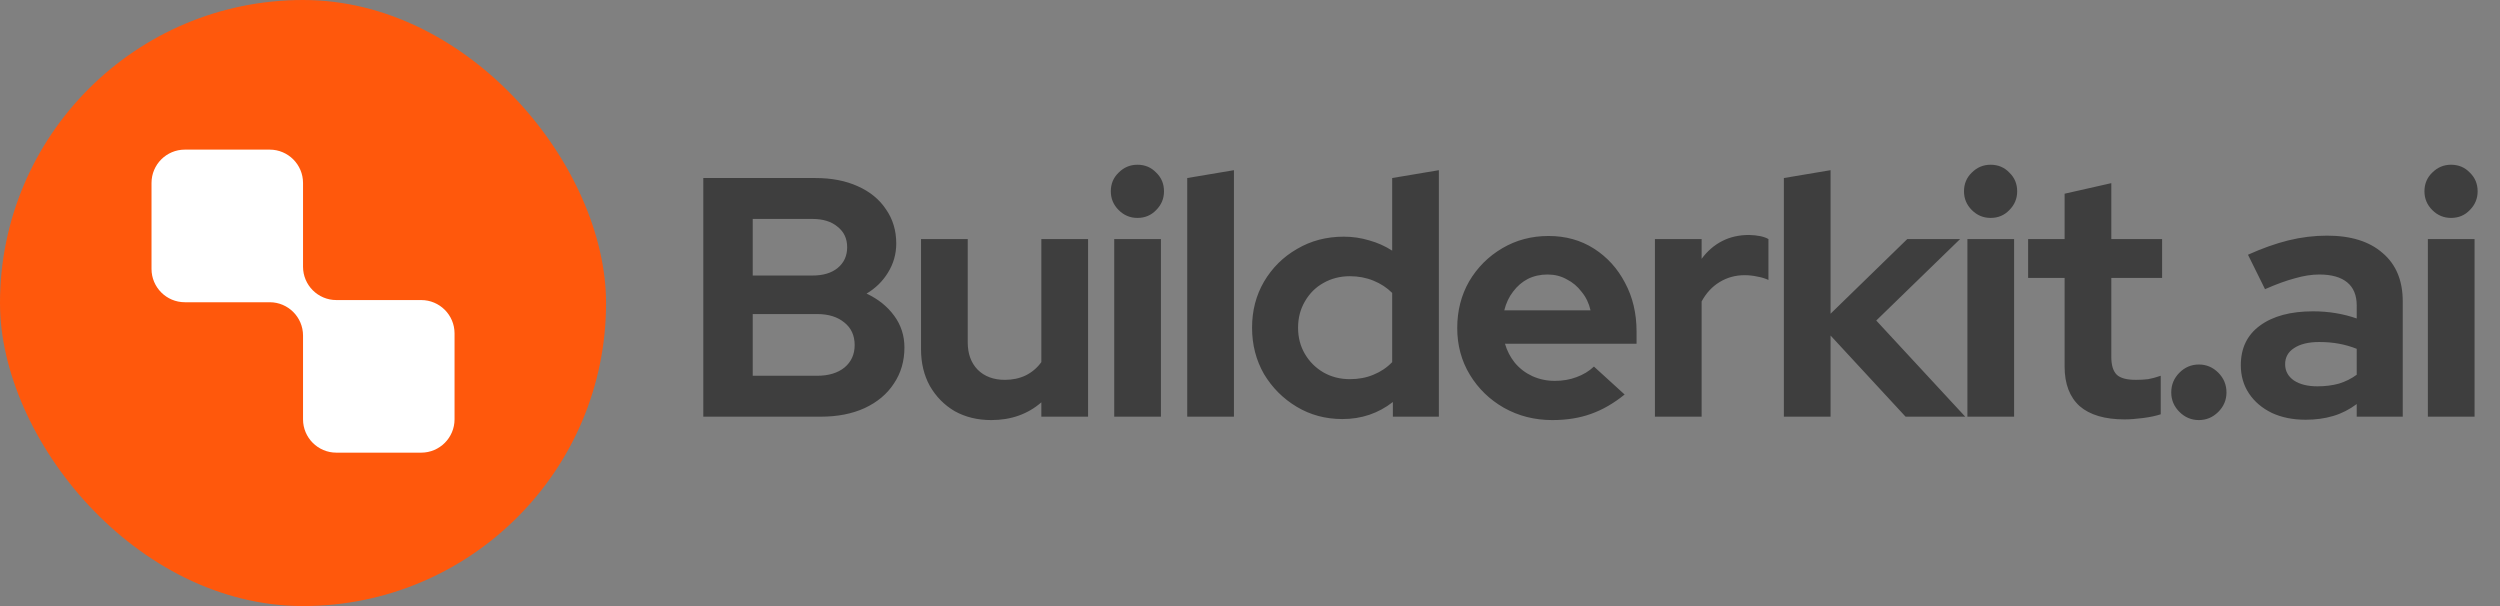 
<svg width='132' height='32' viewBox='0 0 132 32' fill='none' xmlns='http://www.w3.org/2000/svg'>
  <rect x="0" y="0" width="132" height="32" fill="#808080" stroke="none"/>
  <rect width='32' height='32' rx='16' fill='#FF580C' />
  <g clipPath='url(#clip0_1_55)'>
    <path
      fillRule='evenodd'
      clipRule='evenodd'
      d='M16 9.66C16 8.688 15.212 7.9 14.24 7.9H9.76C8.788 7.9 8 8.688 8 9.66V14.198C8 15.17 8.788 15.958 9.76 15.958H14.24C15.212 15.958 16 16.746 16 17.718V22.14C16 23.112 16.788 23.9 17.76 23.9H22.24C23.212 23.9 24 23.112 24 22.14V17.603C24 16.631 23.212 15.843 22.24 15.843H17.76C16.788 15.843 16 15.055 16 14.083V9.66Z'
      fill='white'
    />
  </g>
  <path
    d='M37.134 22V9.4H43.056C43.908 9.4 44.652 9.544 45.288 9.832C45.936 10.12 46.434 10.528 46.782 11.056C47.142 11.572 47.322 12.172 47.322 12.856C47.322 13.408 47.178 13.918 46.89 14.386C46.614 14.842 46.236 15.214 45.756 15.502C46.368 15.79 46.854 16.18 47.214 16.672C47.574 17.164 47.754 17.722 47.754 18.346C47.754 19.066 47.568 19.702 47.196 20.254C46.836 20.806 46.32 21.238 45.648 21.55C44.988 21.85 44.22 22 43.344 22H37.134ZM39.744 14.548H42.894C43.458 14.548 43.902 14.416 44.226 14.152C44.562 13.876 44.73 13.51 44.73 13.054C44.73 12.598 44.562 12.238 44.226 11.974C43.902 11.698 43.458 11.56 42.894 11.56H39.744V14.548ZM39.744 19.84H43.146C43.746 19.84 44.226 19.696 44.586 19.408C44.946 19.108 45.126 18.712 45.126 18.22C45.126 17.716 44.946 17.32 44.586 17.032C44.226 16.732 43.746 16.582 43.146 16.582H39.744V19.84ZM52.337 22.18C51.617 22.18 50.975 22.024 50.411 21.712C49.859 21.388 49.422 20.944 49.097 20.38C48.785 19.816 48.63 19.168 48.63 18.436V12.622H51.096V18.076C51.096 18.676 51.27 19.156 51.617 19.516C51.977 19.876 52.458 20.056 53.057 20.056C53.465 20.056 53.831 19.978 54.156 19.822C54.492 19.654 54.767 19.42 54.983 19.12V12.622H57.45V22H54.983V21.244C54.264 21.868 53.382 22.18 52.337 22.18ZM58.831 22V12.622H61.297V22H58.831ZM60.056 11.506C59.672 11.506 59.342 11.368 59.066 11.092C58.789 10.816 58.651 10.486 58.651 10.102C58.651 9.706 58.789 9.376 59.066 9.112C59.342 8.836 59.672 8.698 60.056 8.698C60.452 8.698 60.782 8.836 61.045 9.112C61.322 9.376 61.459 9.706 61.459 10.102C61.459 10.486 61.322 10.816 61.045 11.092C60.782 11.368 60.452 11.506 60.056 11.506ZM62.686 22V9.4L65.152 8.986V22H62.686ZM70.879 22.126C69.99 22.126 69.186 21.91 68.466 21.478C67.746 21.046 67.171 20.47 66.739 19.75C66.319 19.018 66.109 18.202 66.109 17.302C66.109 16.402 66.319 15.592 66.739 14.872C67.171 14.14 67.752 13.564 68.484 13.144C69.216 12.712 70.038 12.496 70.951 12.496C71.418 12.496 71.868 12.562 72.3 12.694C72.733 12.814 73.135 12.994 73.507 13.234V9.4L75.972 8.986V22H73.543V21.226C72.775 21.826 71.886 22.126 70.879 22.126ZM71.275 20.02C71.731 20.02 72.144 19.942 72.516 19.786C72.9 19.63 73.231 19.408 73.507 19.12V15.466C73.231 15.19 72.9 14.974 72.516 14.818C72.132 14.662 71.719 14.584 71.275 14.584C70.758 14.584 70.29 14.704 69.871 14.944C69.463 15.172 69.138 15.496 68.898 15.916C68.659 16.324 68.538 16.786 68.538 17.302C68.538 17.818 68.659 18.28 68.898 18.688C69.138 19.096 69.463 19.42 69.871 19.66C70.29 19.9 70.758 20.02 71.275 20.02ZM81.964 22.18C81.028 22.18 80.176 21.964 79.408 21.532C78.652 21.1 78.052 20.518 77.608 19.786C77.164 19.054 76.942 18.232 76.942 17.32C76.942 16.408 77.152 15.586 77.572 14.854C78.004 14.122 78.586 13.54 79.318 13.108C80.05 12.676 80.866 12.46 81.766 12.46C82.666 12.46 83.464 12.682 84.16 13.126C84.856 13.57 85.402 14.17 85.798 14.926C86.206 15.682 86.41 16.54 86.41 17.5V18.148H79.462C79.57 18.52 79.744 18.856 79.984 19.156C80.236 19.456 80.542 19.69 80.902 19.858C81.274 20.026 81.67 20.11 82.09 20.11C82.51 20.11 82.894 20.044 83.242 19.912C83.602 19.78 83.908 19.594 84.16 19.354L85.78 20.83C85.204 21.298 84.61 21.64 83.998 21.856C83.398 22.072 82.72 22.18 81.964 22.18ZM79.426 16.384H83.98C83.896 16.012 83.74 15.688 83.512 15.412C83.296 15.124 83.032 14.902 82.72 14.746C82.42 14.578 82.084 14.494 81.712 14.494C81.328 14.494 80.98 14.572 80.668 14.728C80.368 14.884 80.11 15.106 79.894 15.394C79.678 15.67 79.522 16 79.426 16.384ZM87.38 22V12.622H89.846V13.666C90.146 13.258 90.506 12.946 90.926 12.73C91.346 12.514 91.82 12.406 92.348 12.406C92.804 12.418 93.146 12.49 93.374 12.622V14.782C93.194 14.698 92.996 14.638 92.78 14.602C92.564 14.554 92.342 14.53 92.114 14.53C91.634 14.53 91.196 14.65 90.8 14.89C90.404 15.13 90.086 15.472 89.846 15.916V22H87.38ZM94.188 22V9.4L96.654 8.986V16.564L100.704 12.622H103.494L99.066 16.924L103.764 22H100.614L96.654 17.716V22H94.188ZM103.879 22V12.622H106.345V22H103.879ZM105.103 11.506C104.719 11.506 104.389 11.368 104.113 11.092C103.837 10.816 103.699 10.486 103.699 10.102C103.699 9.706 103.837 9.376 104.113 9.112C104.389 8.836 104.719 8.698 105.103 8.698C105.499 8.698 105.829 8.836 106.093 9.112C106.369 9.376 106.507 9.706 106.507 10.102C106.507 10.486 106.369 10.816 106.093 11.092C105.829 11.368 105.499 11.506 105.103 11.506ZM112.179 22.144C111.135 22.144 110.343 21.91 109.803 21.442C109.275 20.962 109.011 20.266 109.011 19.354V14.674H107.085V12.622H109.011V10.228L111.477 9.67V12.622H114.159V14.674H111.477V18.85C111.477 19.282 111.573 19.594 111.765 19.786C111.957 19.966 112.293 20.056 112.773 20.056C113.013 20.056 113.229 20.044 113.421 20.02C113.625 19.984 113.847 19.924 114.087 19.84V21.874C113.835 21.958 113.523 22.024 113.151 22.072C112.779 22.12 112.455 22.144 112.179 22.144ZM116.1 22.18C115.704 22.18 115.362 22.036 115.074 21.748C114.786 21.46 114.642 21.118 114.642 20.722C114.642 20.314 114.786 19.966 115.074 19.678C115.362 19.39 115.704 19.246 116.1 19.246C116.496 19.246 116.838 19.39 117.126 19.678C117.414 19.966 117.558 20.314 117.558 20.722C117.558 21.118 117.414 21.46 117.126 21.748C116.838 22.036 116.496 22.18 116.1 22.18ZM121.735 22.162C121.063 22.162 120.469 22.042 119.953 21.802C119.437 21.55 119.035 21.208 118.747 20.776C118.459 20.344 118.315 19.846 118.315 19.282C118.315 18.382 118.651 17.686 119.323 17.194C120.007 16.69 120.943 16.438 122.131 16.438C122.947 16.438 123.715 16.564 124.435 16.816V16.132C124.435 15.592 124.267 15.184 123.931 14.908C123.595 14.632 123.103 14.494 122.455 14.494C122.059 14.494 121.633 14.56 121.177 14.692C120.721 14.812 120.193 15.004 119.593 15.268L118.693 13.45C119.437 13.114 120.145 12.862 120.817 12.694C121.501 12.526 122.185 12.442 122.869 12.442C124.129 12.442 125.107 12.748 125.803 13.36C126.511 13.96 126.865 14.812 126.865 15.916V22H124.435V21.334C124.051 21.622 123.637 21.832 123.193 21.964C122.749 22.096 122.263 22.162 121.735 22.162ZM120.655 19.228C120.655 19.588 120.811 19.876 121.123 20.092C121.435 20.296 121.849 20.398 122.365 20.398C122.773 20.398 123.151 20.35 123.499 20.254C123.847 20.146 124.159 19.99 124.435 19.786V18.418C124.135 18.298 123.823 18.208 123.499 18.148C123.175 18.088 122.827 18.058 122.455 18.058C121.891 18.058 121.447 18.166 121.123 18.382C120.811 18.586 120.655 18.868 120.655 19.228ZM128.191 22V12.622H130.657V22H128.191ZM129.415 11.506C129.031 11.506 128.701 11.368 128.425 11.092C128.149 10.816 128.011 10.486 128.011 10.102C128.011 9.706 128.149 9.376 128.425 9.112C128.701 8.836 129.031 8.698 129.415 8.698C129.811 8.698 130.141 8.836 130.405 9.112C130.681 9.376 130.819 9.706 130.819 10.102C130.819 10.486 130.681 10.816 130.405 11.092C130.141 11.368 129.811 11.506 129.415 11.506Z'
    fill='#3E3E3E'
  />
  <defs>
    <clipPath id='clip0_1_55'>
      <rect width='16' height='16' fill='white' transform='translate(8 7.9)' />
    </clipPath>
  </defs>
</svg>
